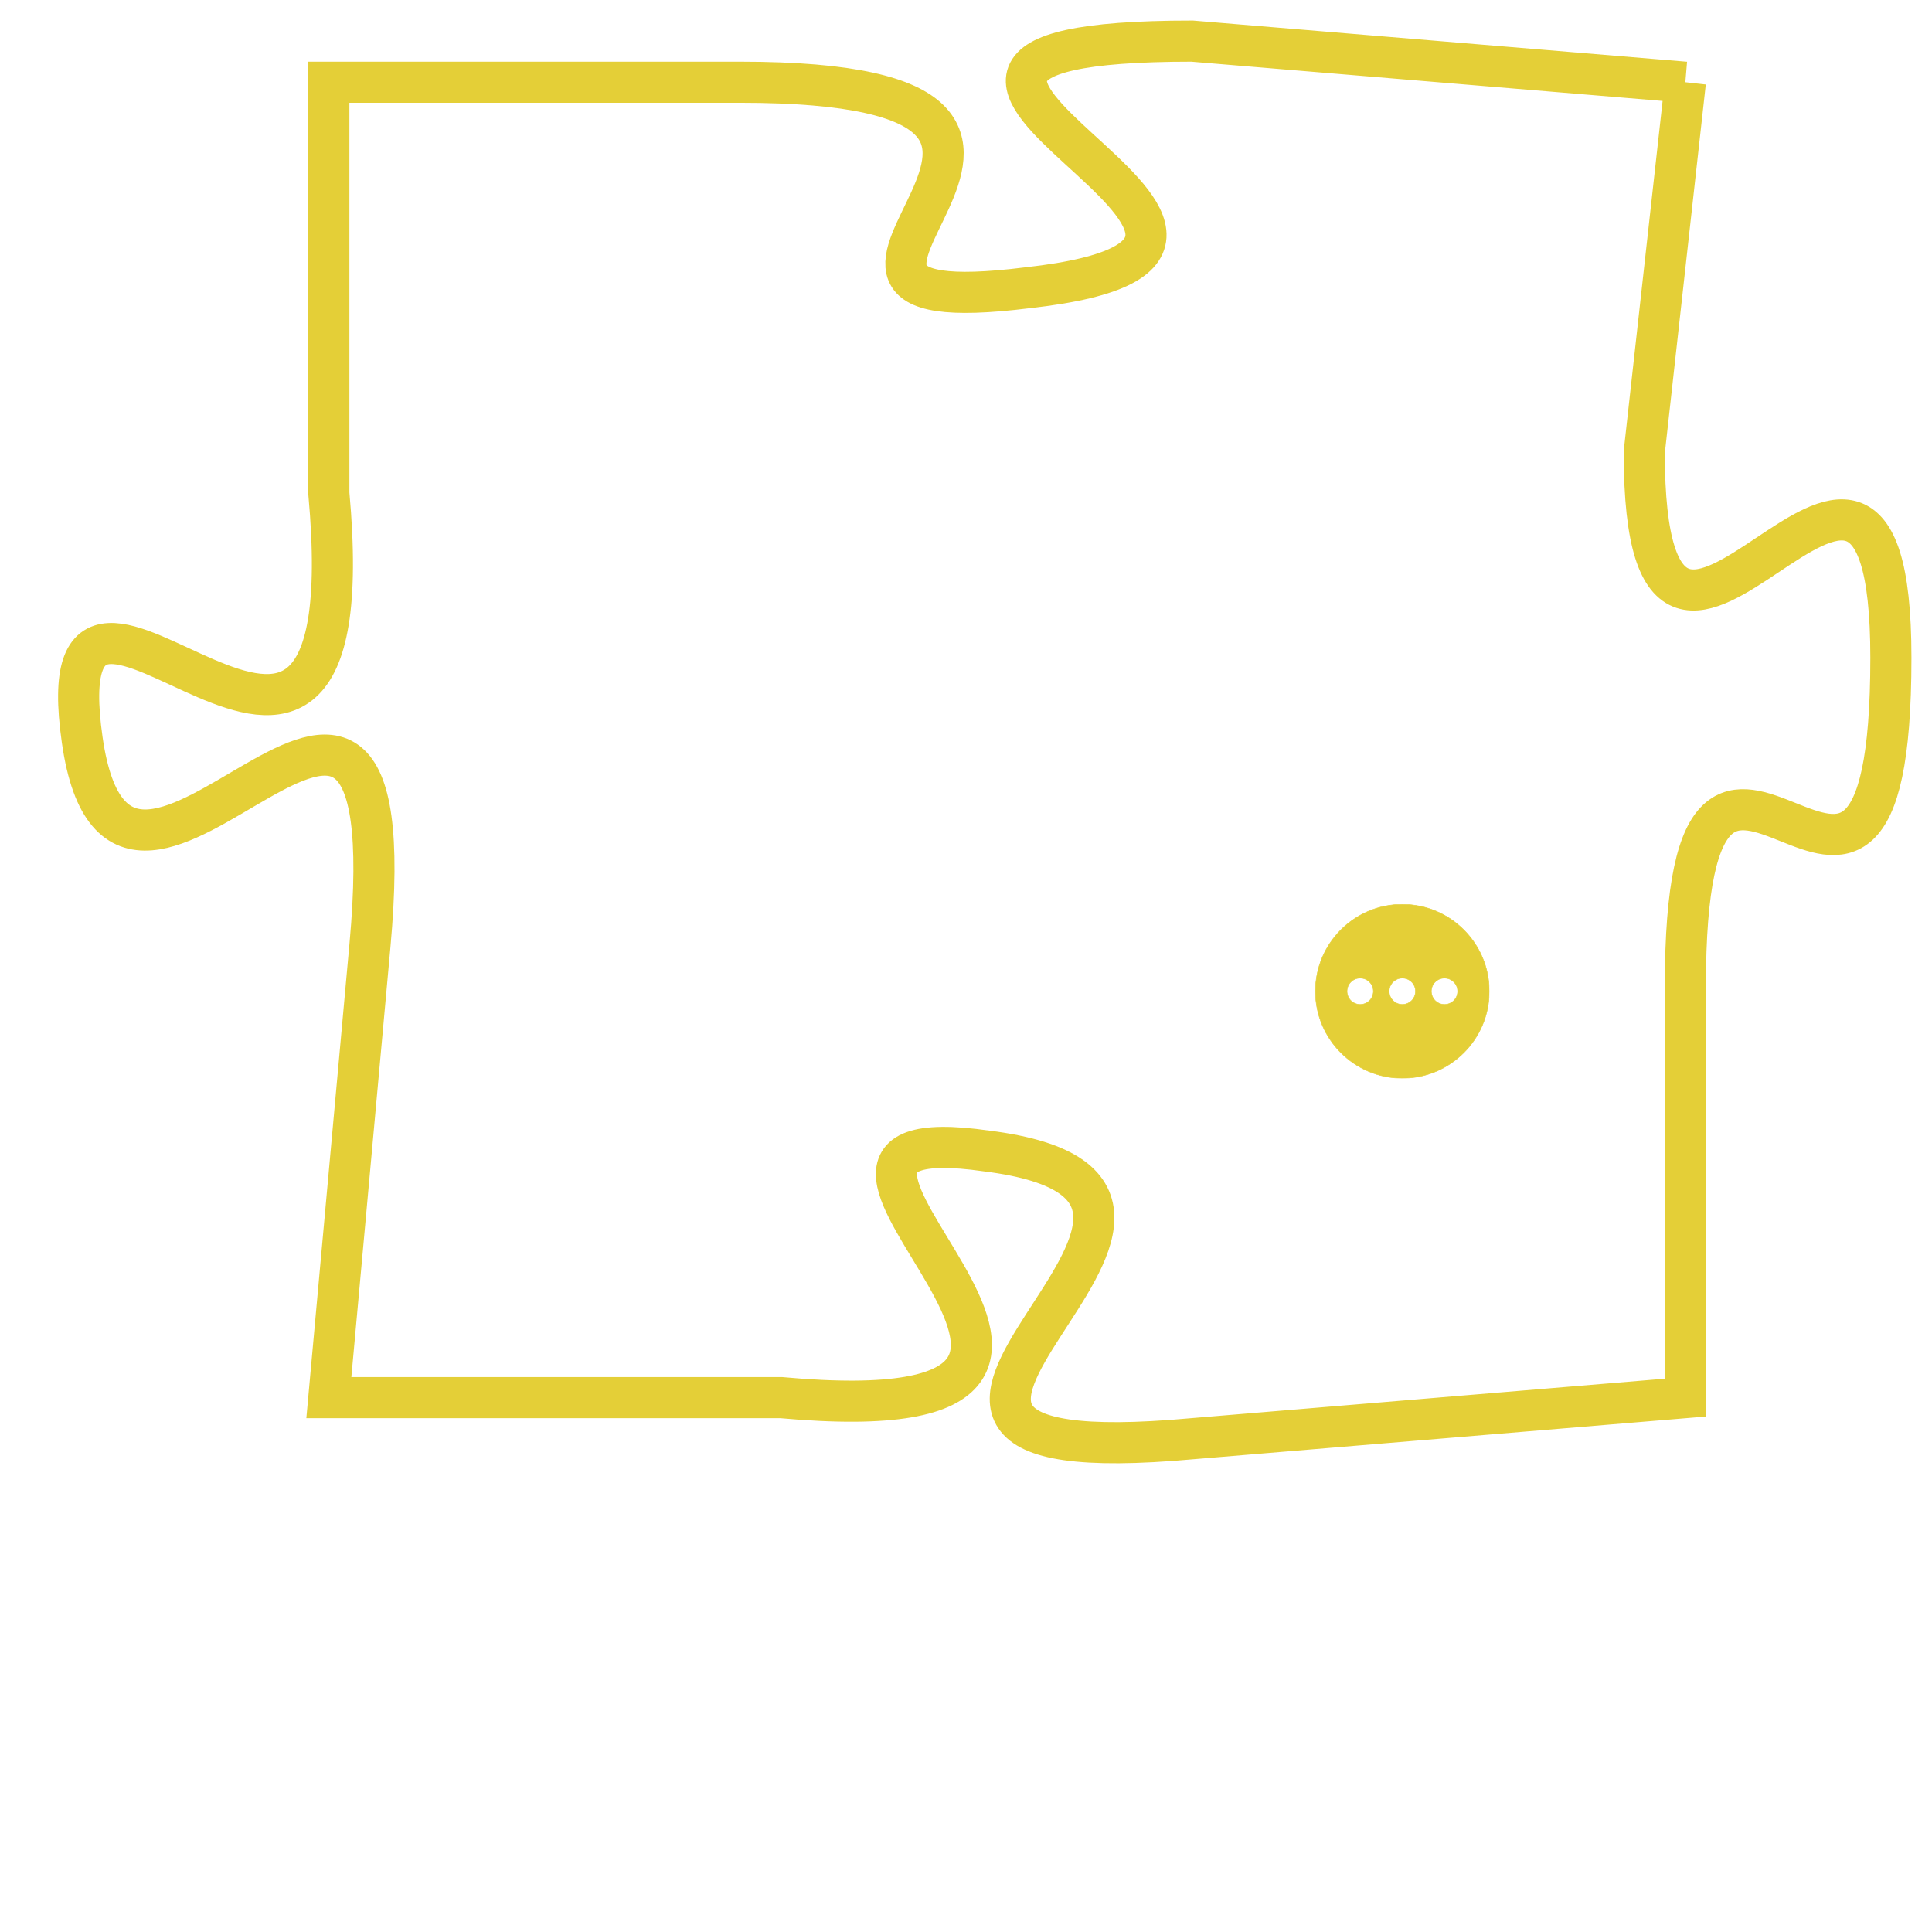 <svg version="1.1" xmlns="http://www.w3.org/2000/svg" xmlns:xlink="http://www.w3.org/1999/xlink" fill="transparent" x="0" y="0" width="350" height="350" preserveAspectRatio="xMinYMin slice"><style type="text/css">.links{fill:transparent;stroke: #E4CF37;}.links:hover{fill:#63D272; opacity:0.4;}</style><defs><g id="allt"><path id="t9379" d="M660,2304 L648,2303 C637,2303 653,2308 644,2309 C636,2310 648,2304 637,2304 L627,2304 627,2304 L627,2314 C628,2325 620,2313 621,2320 C622,2327 629,2314 628,2325 L627,2336 627,2336 L638,2336 C649,2337 636,2329 643,2330 C651,2331 637,2338 648,2337 L660,2336 660,2336 L660,2326 C660,2316 665,2328 665,2318 C665,2309 659,2322 659,2313 L660,2304"/></g><clipPath id="c" clipRule="evenodd" fill="transparent"><use href="#t9379"/></clipPath></defs><svg viewBox="619 2302 47 37" preserveAspectRatio="xMinYMin meet"><svg width="4380" height="2430"><g><image crossorigin="anonymous" x="0" y="0" href="https://nftpuzzle.license-token.com/assets/completepuzzle.svg" width="100%" height="100%" /><g class="links"><use href="#t9379"/></g></g></svg><svg x="651" y="2324" height="9%" width="9%" viewBox="0 0 330 330"><g><a xlink:href="https://nftpuzzle.license-token.com/" class="links"><title>See the most innovative NFT based token software licensing project</title><path fill="#E4CF37" id="more" d="M165,0C74.019,0,0,74.019,0,165s74.019,165,165,165s165-74.019,165-165S255.981,0,165,0z M85,190 c-13.785,0-25-11.215-25-25s11.215-25,25-25s25,11.215,25,25S98.785,190,85,190z M165,190c-13.785,0-25-11.215-25-25 s11.215-25,25-25s25,11.215,25,25S178.785,190,165,190z M245,190c-13.785,0-25-11.215-25-25s11.215-25,25-25 c13.785,0,25,11.215,25,25S258.785,190,245,190z"></path></a></g></svg></svg></svg>